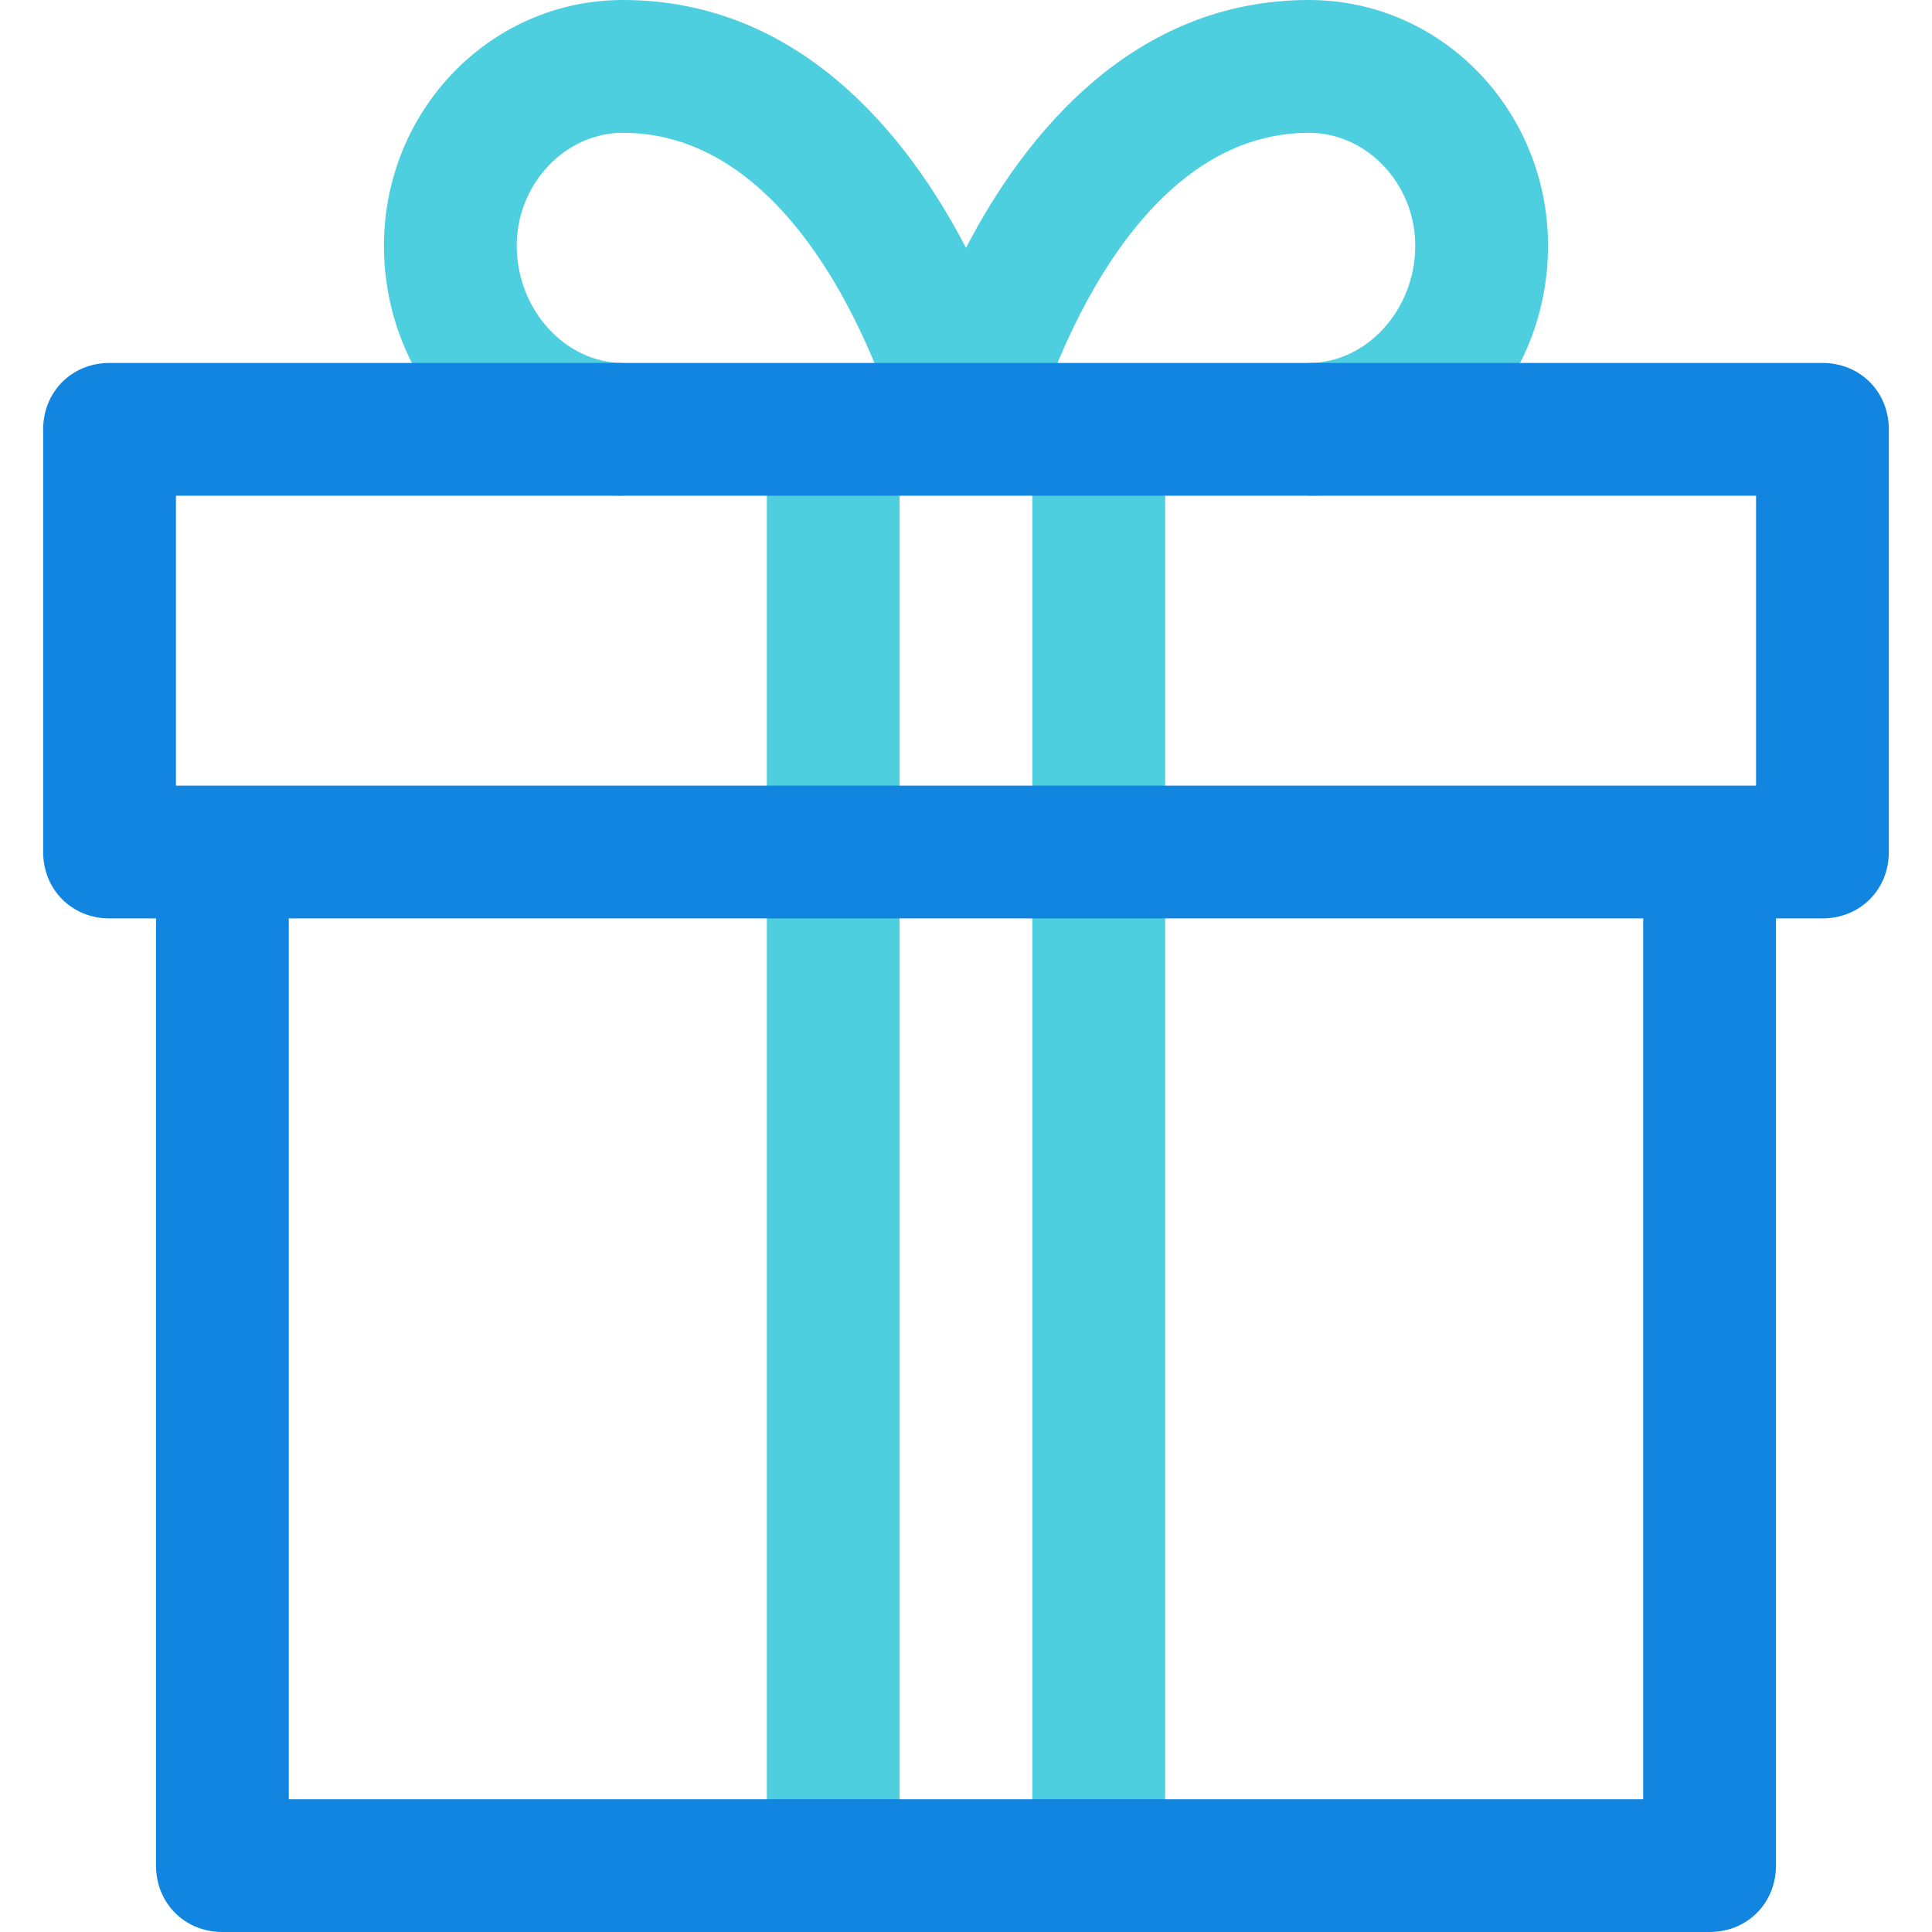 <?xml version="1.0" encoding="iso-8859-1"?>
<!-- Generator: Adobe Illustrator 19.0.0, SVG Export Plug-In . SVG Version: 6.00 Build 0)  -->
<svg version="1.1" id="Capa_1" xmlns="http://www.w3.org/2000/svg" xmlns:xlink="http://www.w3.org/1999/xlink" x="0px" y="0px"
	 viewBox="0 0 456.098 456.098" style="enable-background:new 0 0 456.098 456.098;" xml:space="preserve">
<g>
	<path style="fill:#4DCFE0;" d="M309.029,0c-41.273,0-66.873,31.347-80.98,58.514C213.943,31.347,188.343,0,147.069,0
		c-31.347,0-56.424,26.122-56.424,57.992c0,32.392,25.078,59.037,56.424,59.037V85.682c-13.584,0-25.078-12.539-25.078-27.69
		c0-14.629,11.494-26.645,25.078-26.645c47.02,0,65.829,72.62,65.829,73.143l15.151-3.657l15.151,3.657
		c0-0.522,18.808-73.143,65.829-73.143c13.584,0,25.078,12.016,25.078,26.645c0,15.151-11.494,27.69-25.078,27.69v31.347
		c31.347,0,56.424-26.645,56.424-59.037C365.453,26.122,340.375,0,309.029,0z"/>
	<rect x="243.722" y="101.355" style="fill:#4DCFE0;" width="31.347" height="339.069"/>
	<rect x="181.029" y="101.355" style="fill:#4DCFE0;" width="31.347" height="339.069"/>
</g>
<path style="fill:#1185E0;" d="M430.237,85.682H25.861c-8.882,0-15.673,6.792-15.673,15.673v99.788
	c0,8.882,6.792,15.673,15.673,15.673h10.971v223.608c0,8.882,6.792,15.673,15.673,15.673h351.086
	c8.882,0,15.673-6.792,15.673-15.673V216.816h10.971c8.882,0,15.673-6.792,15.673-15.673v-99.788
	C445.91,92.473,439.118,85.682,430.237,85.682z M41.535,117.029h373.029v68.441H41.535V117.029z M387.918,424.751H68.18V216.816
	h319.739V424.751z"/>
<g>
</g>
<g>
</g>
<g>
</g>
<g>
</g>
<g>
</g>
<g>
</g>
<g>
</g>
<g>
</g>
<g>
</g>
<g>
</g>
<g>
</g>
<g>
</g>
<g>
</g>
<g>
</g>
<g>
</g>
</svg>
